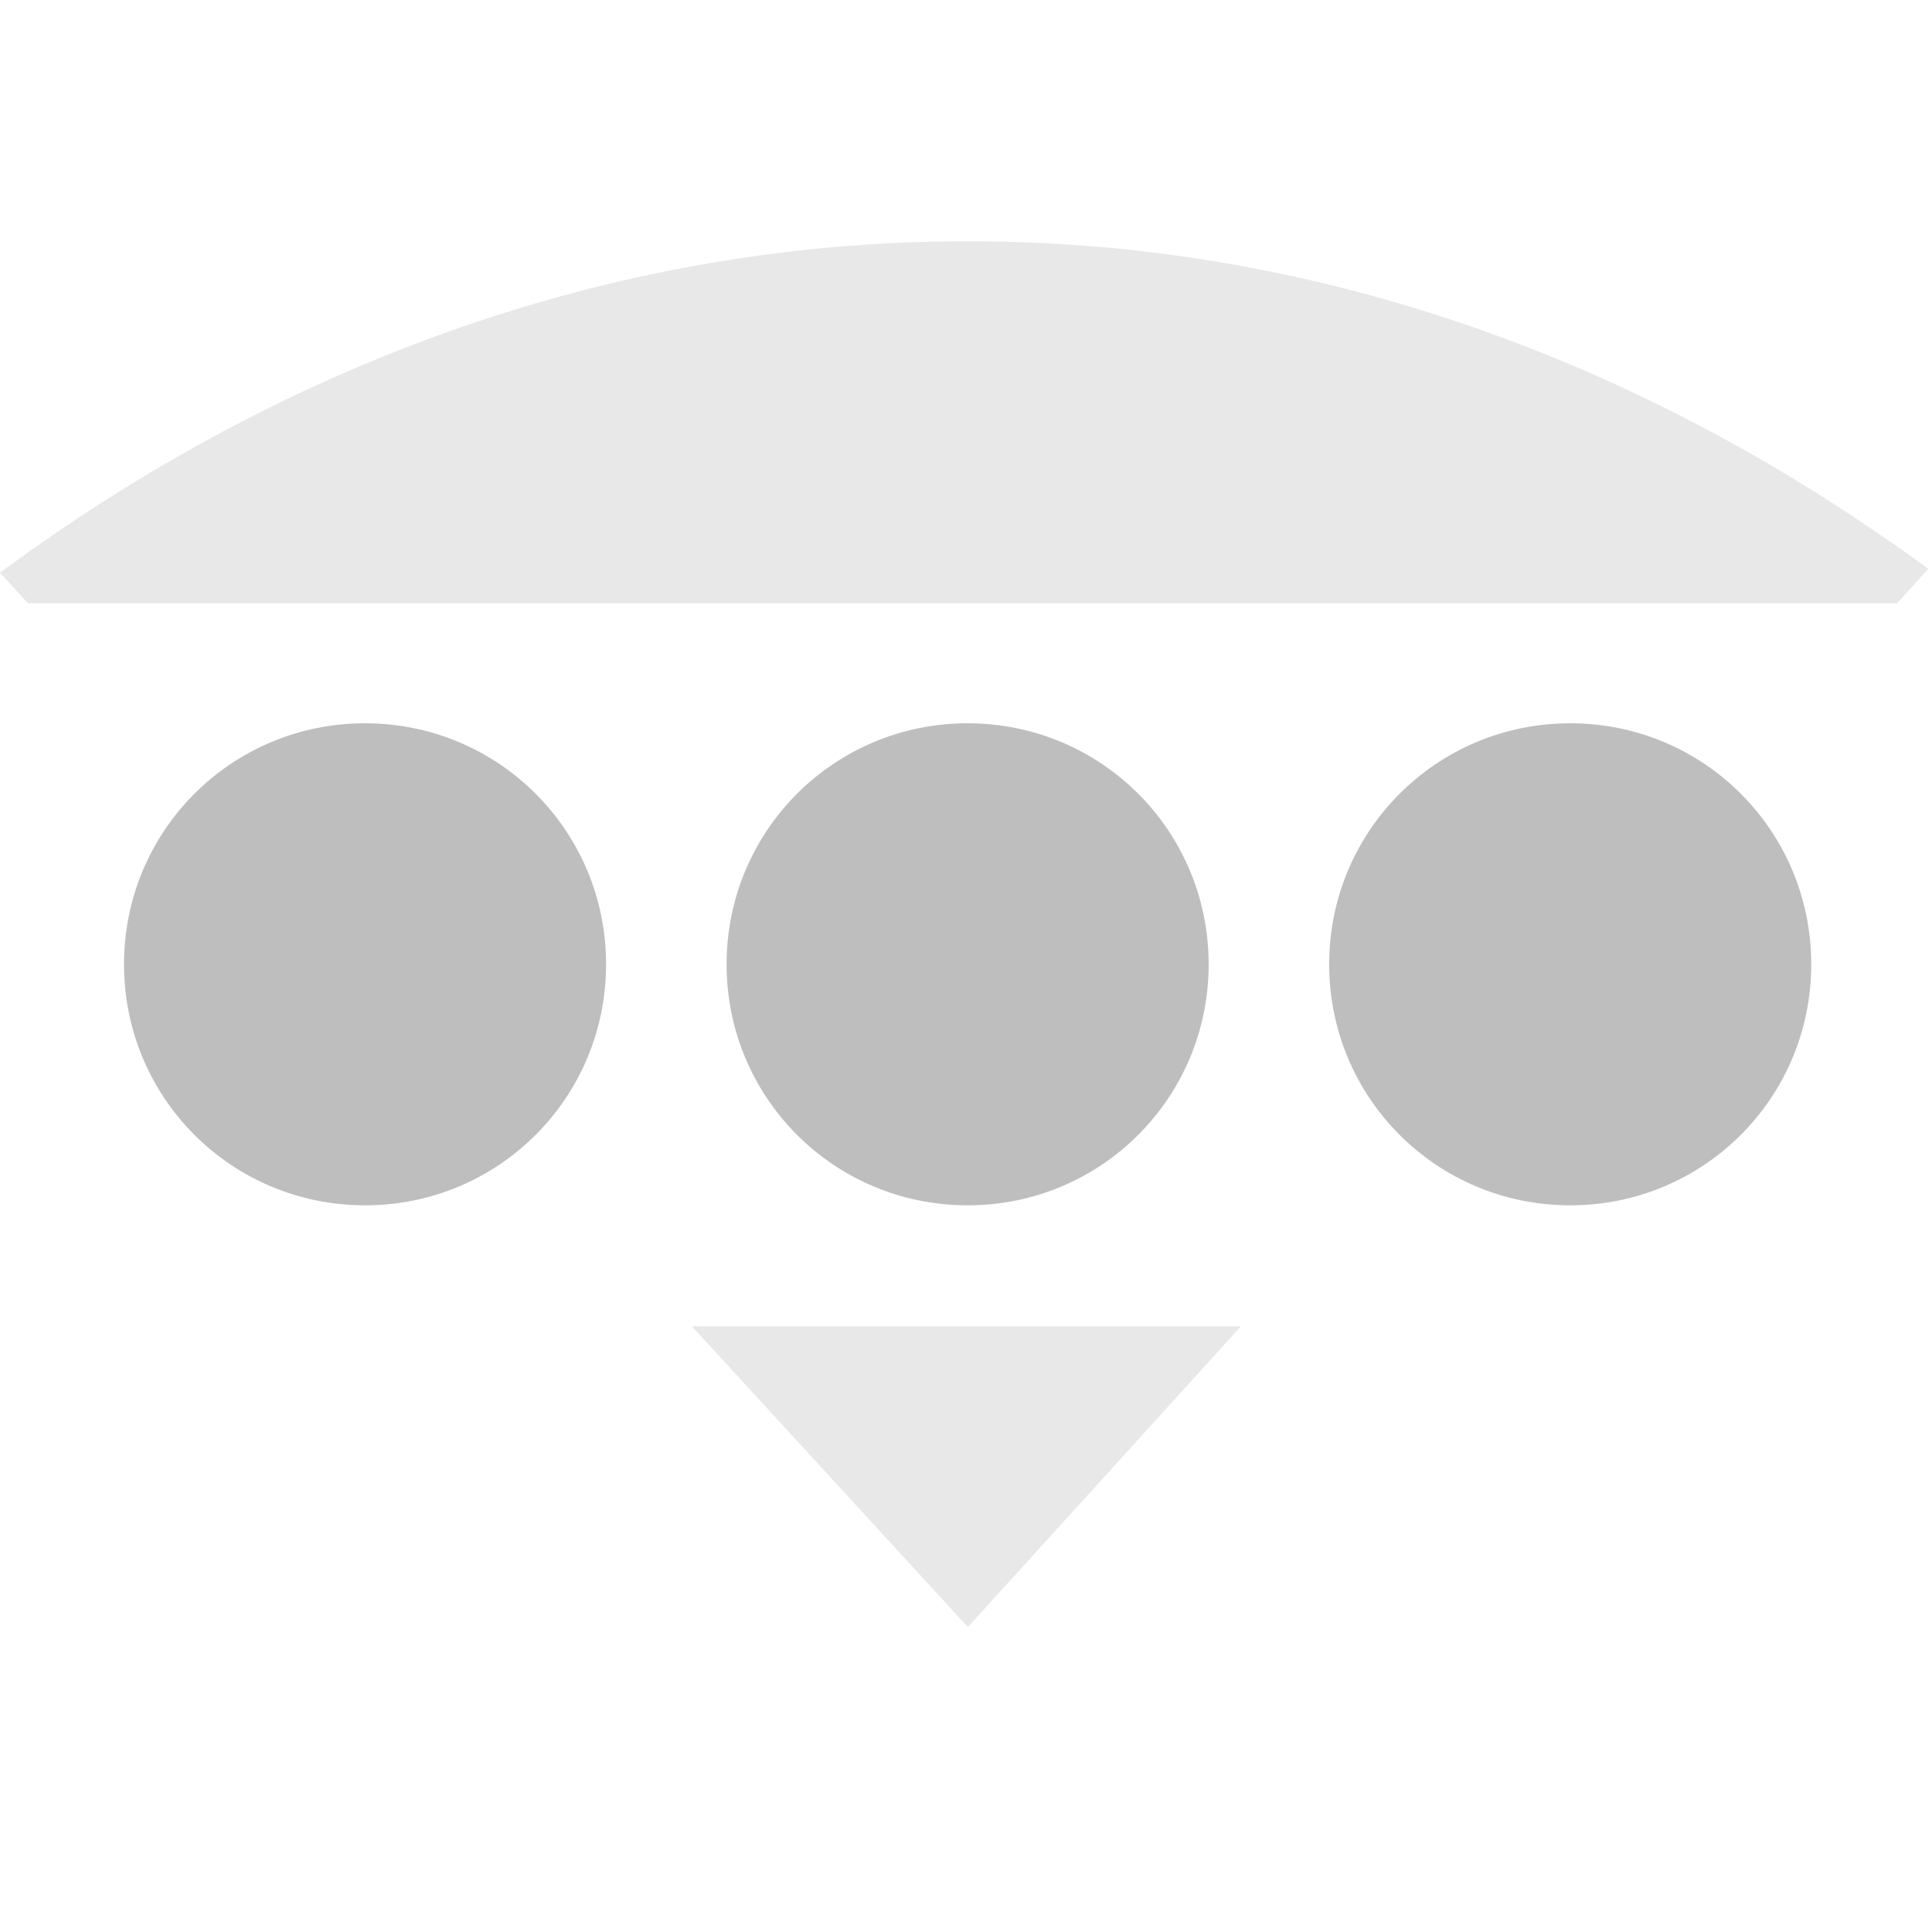 <svg height="16" width="16.031" xmlns="http://www.w3.org/2000/svg"><g color="#000" fill="#bebebe"><path d="M8.031 2.002C4.997 2.002 2.265 3.08 0 4.752l.232.254h15.51L16 4.72c-2.257-1.653-4.958-2.718-7.969-2.718zm-2.29 9.004l2.29 2.496 2.266-2.496H5.74z" style="marker:none" overflow="visible" opacity=".35"/><path d="M3.029 6.002c-1.108 0-2 .892-2 2s.892 2 2 2 2-.892 2-2-.892-2-2-2zm5 0c-1.108 0-2 .892-2 2s.892 2 2 2 2-.892 2-2-.892-2-2-2zm5 0c-1.108 0-2 .892-2 2s.892 2 2 2 2-.892 2-2-.892-2-2-2z" style="marker:none" overflow="visible"/></g></svg>